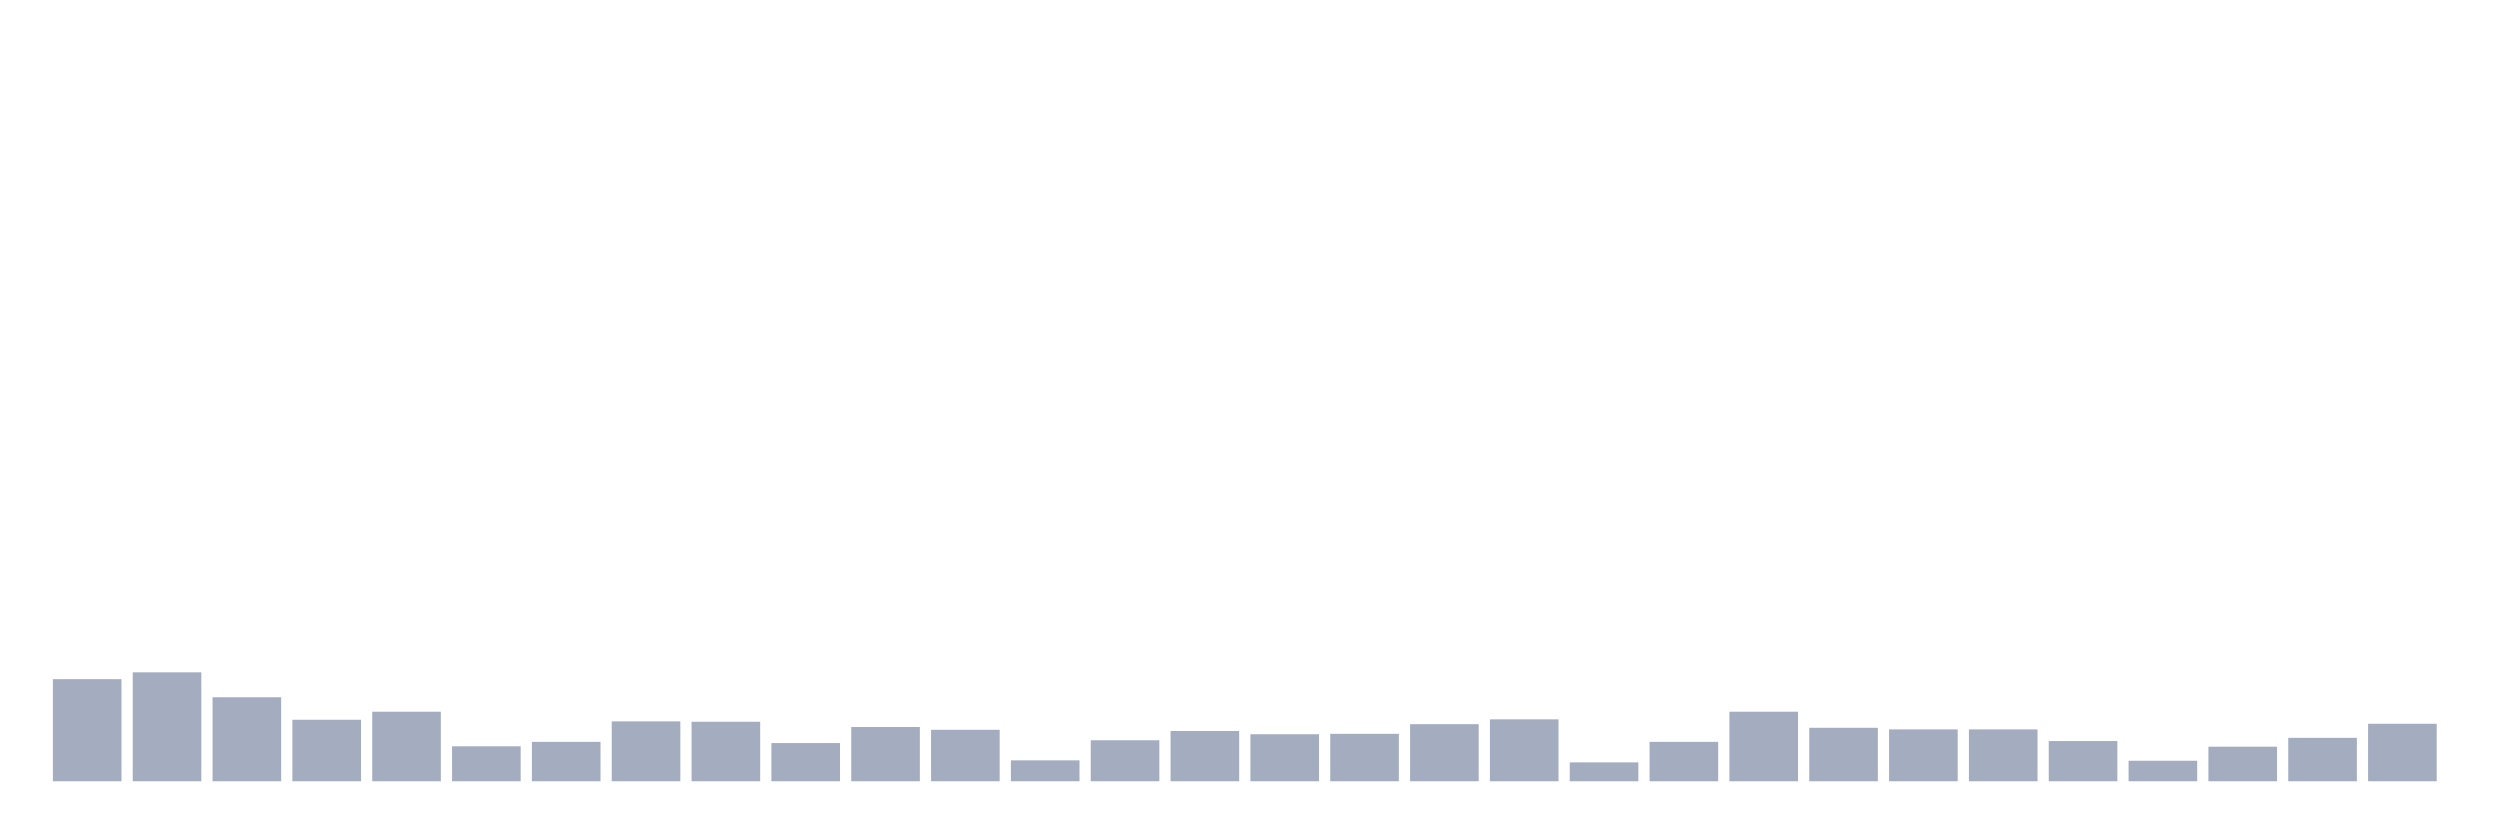 <svg xmlns="http://www.w3.org/2000/svg" viewBox="0 0 480 160"><g transform="translate(10,10)"><rect class="bar" x="0.153" width="13.175" y="120.397" height="19.603" fill="rgb(164,173,192)"></rect><rect class="bar" x="15.482" width="13.175" y="119.085" height="20.915" fill="rgb(164,173,192)"></rect><rect class="bar" x="30.81" width="13.175" y="123.87" height="16.13" fill="rgb(164,173,192)"></rect><rect class="bar" x="46.138" width="13.175" y="128.192" height="11.808" fill="rgb(164,173,192)"></rect><rect class="bar" x="61.466" width="13.175" y="126.648" height="13.352" fill="rgb(164,173,192)"></rect><rect class="bar" x="76.794" width="13.175" y="133.286" height="6.714" fill="rgb(164,173,192)"></rect><rect class="bar" x="92.123" width="13.175" y="132.437" height="7.563" fill="rgb(164,173,192)"></rect><rect class="bar" x="107.451" width="13.175" y="128.501" height="11.499" fill="rgb(164,173,192)"></rect><rect class="bar" x="122.779" width="13.175" y="128.578" height="11.422" fill="rgb(164,173,192)"></rect><rect class="bar" x="138.107" width="13.175" y="132.668" height="7.332" fill="rgb(164,173,192)"></rect><rect class="bar" x="153.436" width="13.175" y="129.581" height="10.419" fill="rgb(164,173,192)"></rect><rect class="bar" x="168.764" width="13.175" y="130.121" height="9.879" fill="rgb(164,173,192)"></rect><rect class="bar" x="184.092" width="13.175" y="135.987" height="4.013" fill="rgb(164,173,192)"></rect><rect class="bar" x="199.42" width="13.175" y="132.128" height="7.872" fill="rgb(164,173,192)"></rect><rect class="bar" x="214.748" width="13.175" y="130.353" height="9.647" fill="rgb(164,173,192)"></rect><rect class="bar" x="230.077" width="13.175" y="130.97" height="9.03" fill="rgb(164,173,192)"></rect><rect class="bar" x="245.405" width="13.175" y="130.893" height="9.107" fill="rgb(164,173,192)"></rect><rect class="bar" x="260.733" width="13.175" y="129.041" height="10.959" fill="rgb(164,173,192)"></rect><rect class="bar" x="276.061" width="13.175" y="128.115" height="11.885" fill="rgb(164,173,192)"></rect><rect class="bar" x="291.39" width="13.175" y="136.373" height="3.627" fill="rgb(164,173,192)"></rect><rect class="bar" x="306.718" width="13.175" y="132.437" height="7.563" fill="rgb(164,173,192)"></rect><rect class="bar" x="322.046" width="13.175" y="126.648" height="13.352" fill="rgb(164,173,192)"></rect><rect class="bar" x="337.374" width="13.175" y="129.735" height="10.265" fill="rgb(164,173,192)"></rect><rect class="bar" x="352.702" width="13.175" y="130.044" height="9.956" fill="rgb(164,173,192)"></rect><rect class="bar" x="368.031" width="13.175" y="130.044" height="9.956" fill="rgb(164,173,192)"></rect><rect class="bar" x="383.359" width="13.175" y="132.282" height="7.718" fill="rgb(164,173,192)"></rect><rect class="bar" x="398.687" width="13.175" y="136.064" height="3.936" fill="rgb(164,173,192)"></rect><rect class="bar" x="414.015" width="13.175" y="133.363" height="6.637" fill="rgb(164,173,192)"></rect><rect class="bar" x="429.344" width="13.175" y="131.665" height="8.335" fill="rgb(164,173,192)"></rect><rect class="bar" x="444.672" width="13.175" y="128.964" height="11.036" fill="rgb(164,173,192)"></rect></g></svg>